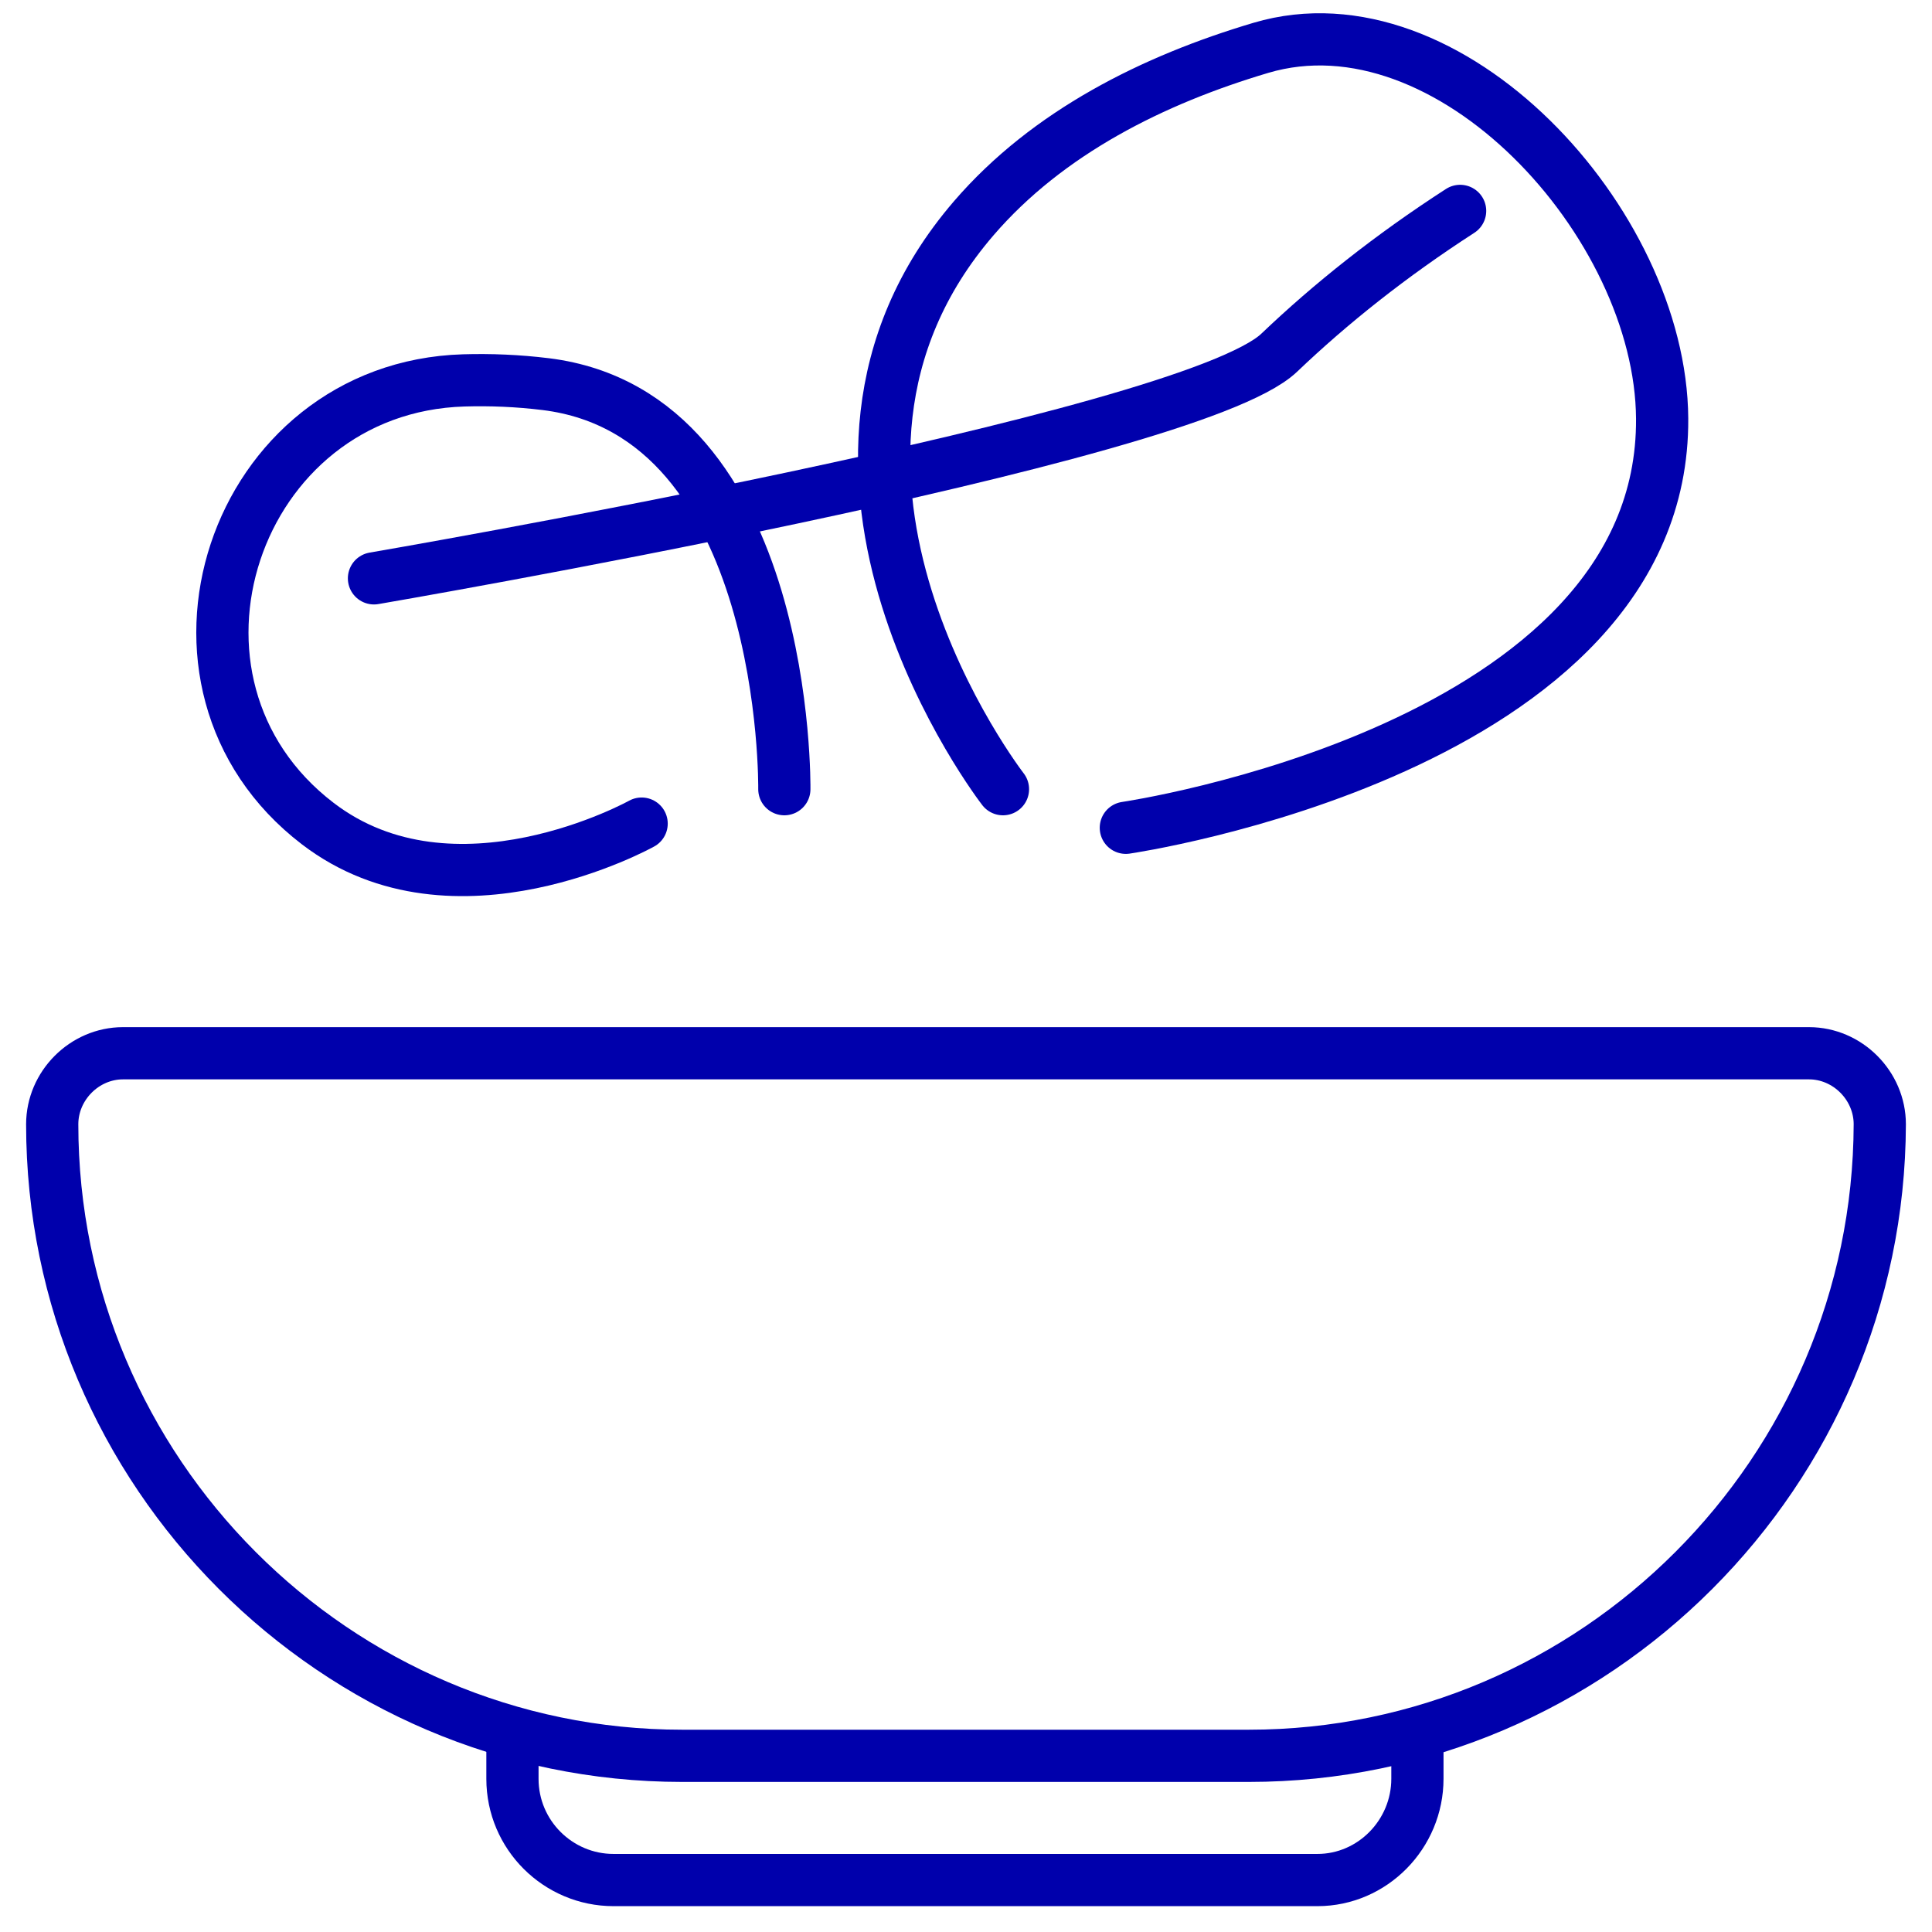 <svg width="37" height="37" viewBox="0 0 37 37" fill="none" xmlns="http://www.w3.org/2000/svg">
<path d="M27.145 33.186V34.066C27.145 35.125 26.287 36.005 25.23 36.005H11.749C10.692 36.005 9.814 35.145 9.814 34.066V33.186" stroke="#0000AC" stroke-miterlimit="10"/>
<path d="M23.915 33.626H13.066C6.425 33.626 1 28.188 1 21.531C1 20.791 1.618 20.171 2.356 20.171H34.644C35.382 20.171 36 20.791 36 21.531C35.98 28.188 30.555 33.626 23.915 33.626Z" stroke="#0000AC" stroke-miterlimit="10"/>
<path d="M7.162 11.076V11.076C7.162 11.076 22.764 8.407 24.497 6.756C25.482 5.816 26.629 4.901 27.963 4.039" stroke="#0000AC" stroke-miterlimit="10" stroke-linecap="round" stroke-linejoin="round"/>
<path d="M12.288 15.773C12.288 15.773 8.699 17.773 6.086 15.773V15.773C2.574 13.086 4.463 7.416 8.883 7.285C9.393 7.27 9.918 7.291 10.454 7.357C15.12 7.937 15.021 15.114 15.021 15.114" stroke="#0000AC" stroke-miterlimit="10" stroke-linecap="round" stroke-linejoin="round"/>
<path d="M21.561 15.853C21.561 15.853 31.872 14.354 31.832 8.017V8.017C31.808 4.263 27.746 -0.152 24.148 0.916C22.094 1.526 20.069 2.531 18.65 4.178C14.482 9.016 19.208 15.114 19.208 15.114" stroke="#0000AC" stroke-miterlimit="10" stroke-linecap="round" stroke-linejoin="round"/>
</svg>
